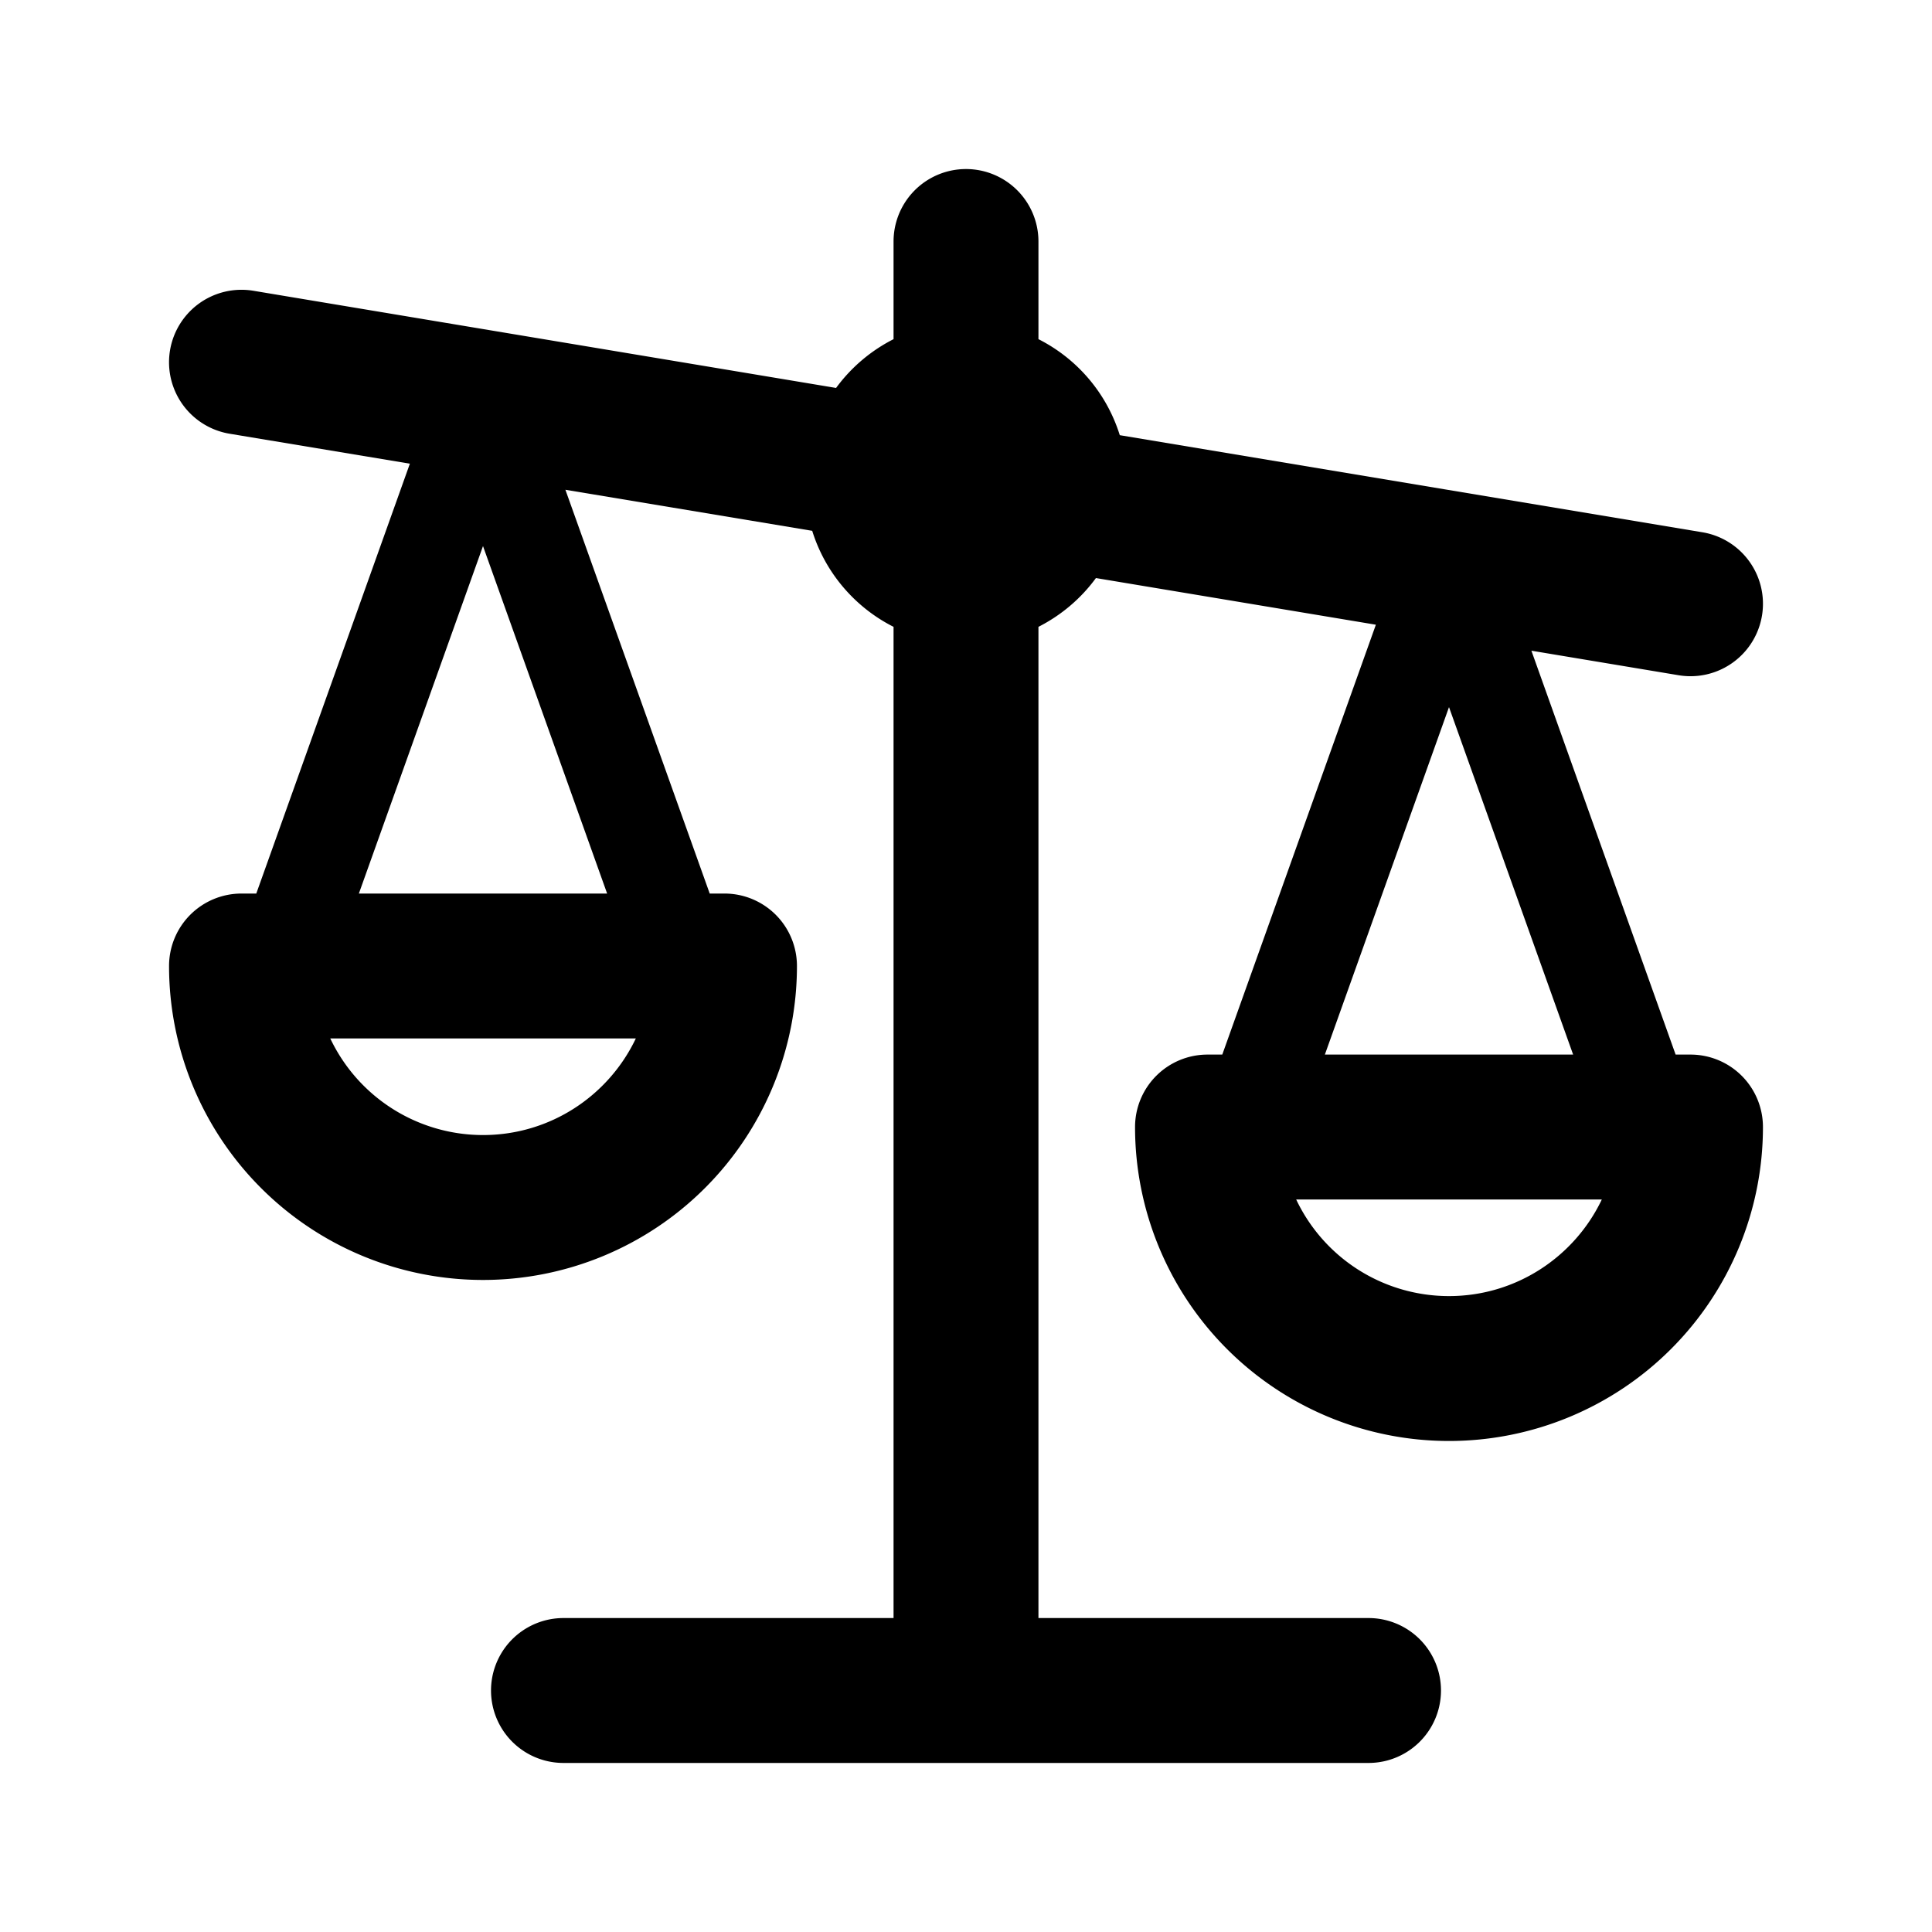 <svg xmlns="http://www.w3.org/2000/svg" viewBox="0 0 20 20">
  <path fill-rule="evenodd" d="M10.75 2.5a.75.75 0 0 0-1.5 0v1.011a1.68 1.68 0 0 0-.595.505L2.623 3.01a.75.75 0 0 0-.246 1.48l1.866.31-1.59 4.45H2.5a.75.75 0 0 0-.75.75 3.25 3.25 0 0 0 6.5 0 .75.75 0 0 0-.75-.75h-.153L5.853 5.07l2.555.425c.135.434.442.792.842.994V16.75H5.833a.75.75 0 0 0 0 1.5h8.334a.75.75 0 0 0 0-1.5H10.75V6.489c.236-.12.44-.293.595-.505l2.898.483-1.59 4.45H12.5a.75.75 0 0 0-.75.75 3.25 3.25 0 0 0 6.5 0 .75.75 0 0 0-.75-.75h-.154l-1.493-4.181 1.524.254a.75.75 0 1 0 .246-1.48l-6.031-1.005a1.671 1.671 0 0 0-.842-.994V2.5ZM5 5.653 6.285 9.25h-2.57L5 5.653Zm0 6.097a1.75 1.75 0 0 1-1.581-1h3.163c-.281.591-.884 1-1.582 1Zm10-4.43 1.285 3.597h-2.57L15 7.32Zm0 6.097a1.75 1.75 0 0 1-1.582-1h3.164c-.281.59-.884 1-1.582 1Z"/>
</svg>
